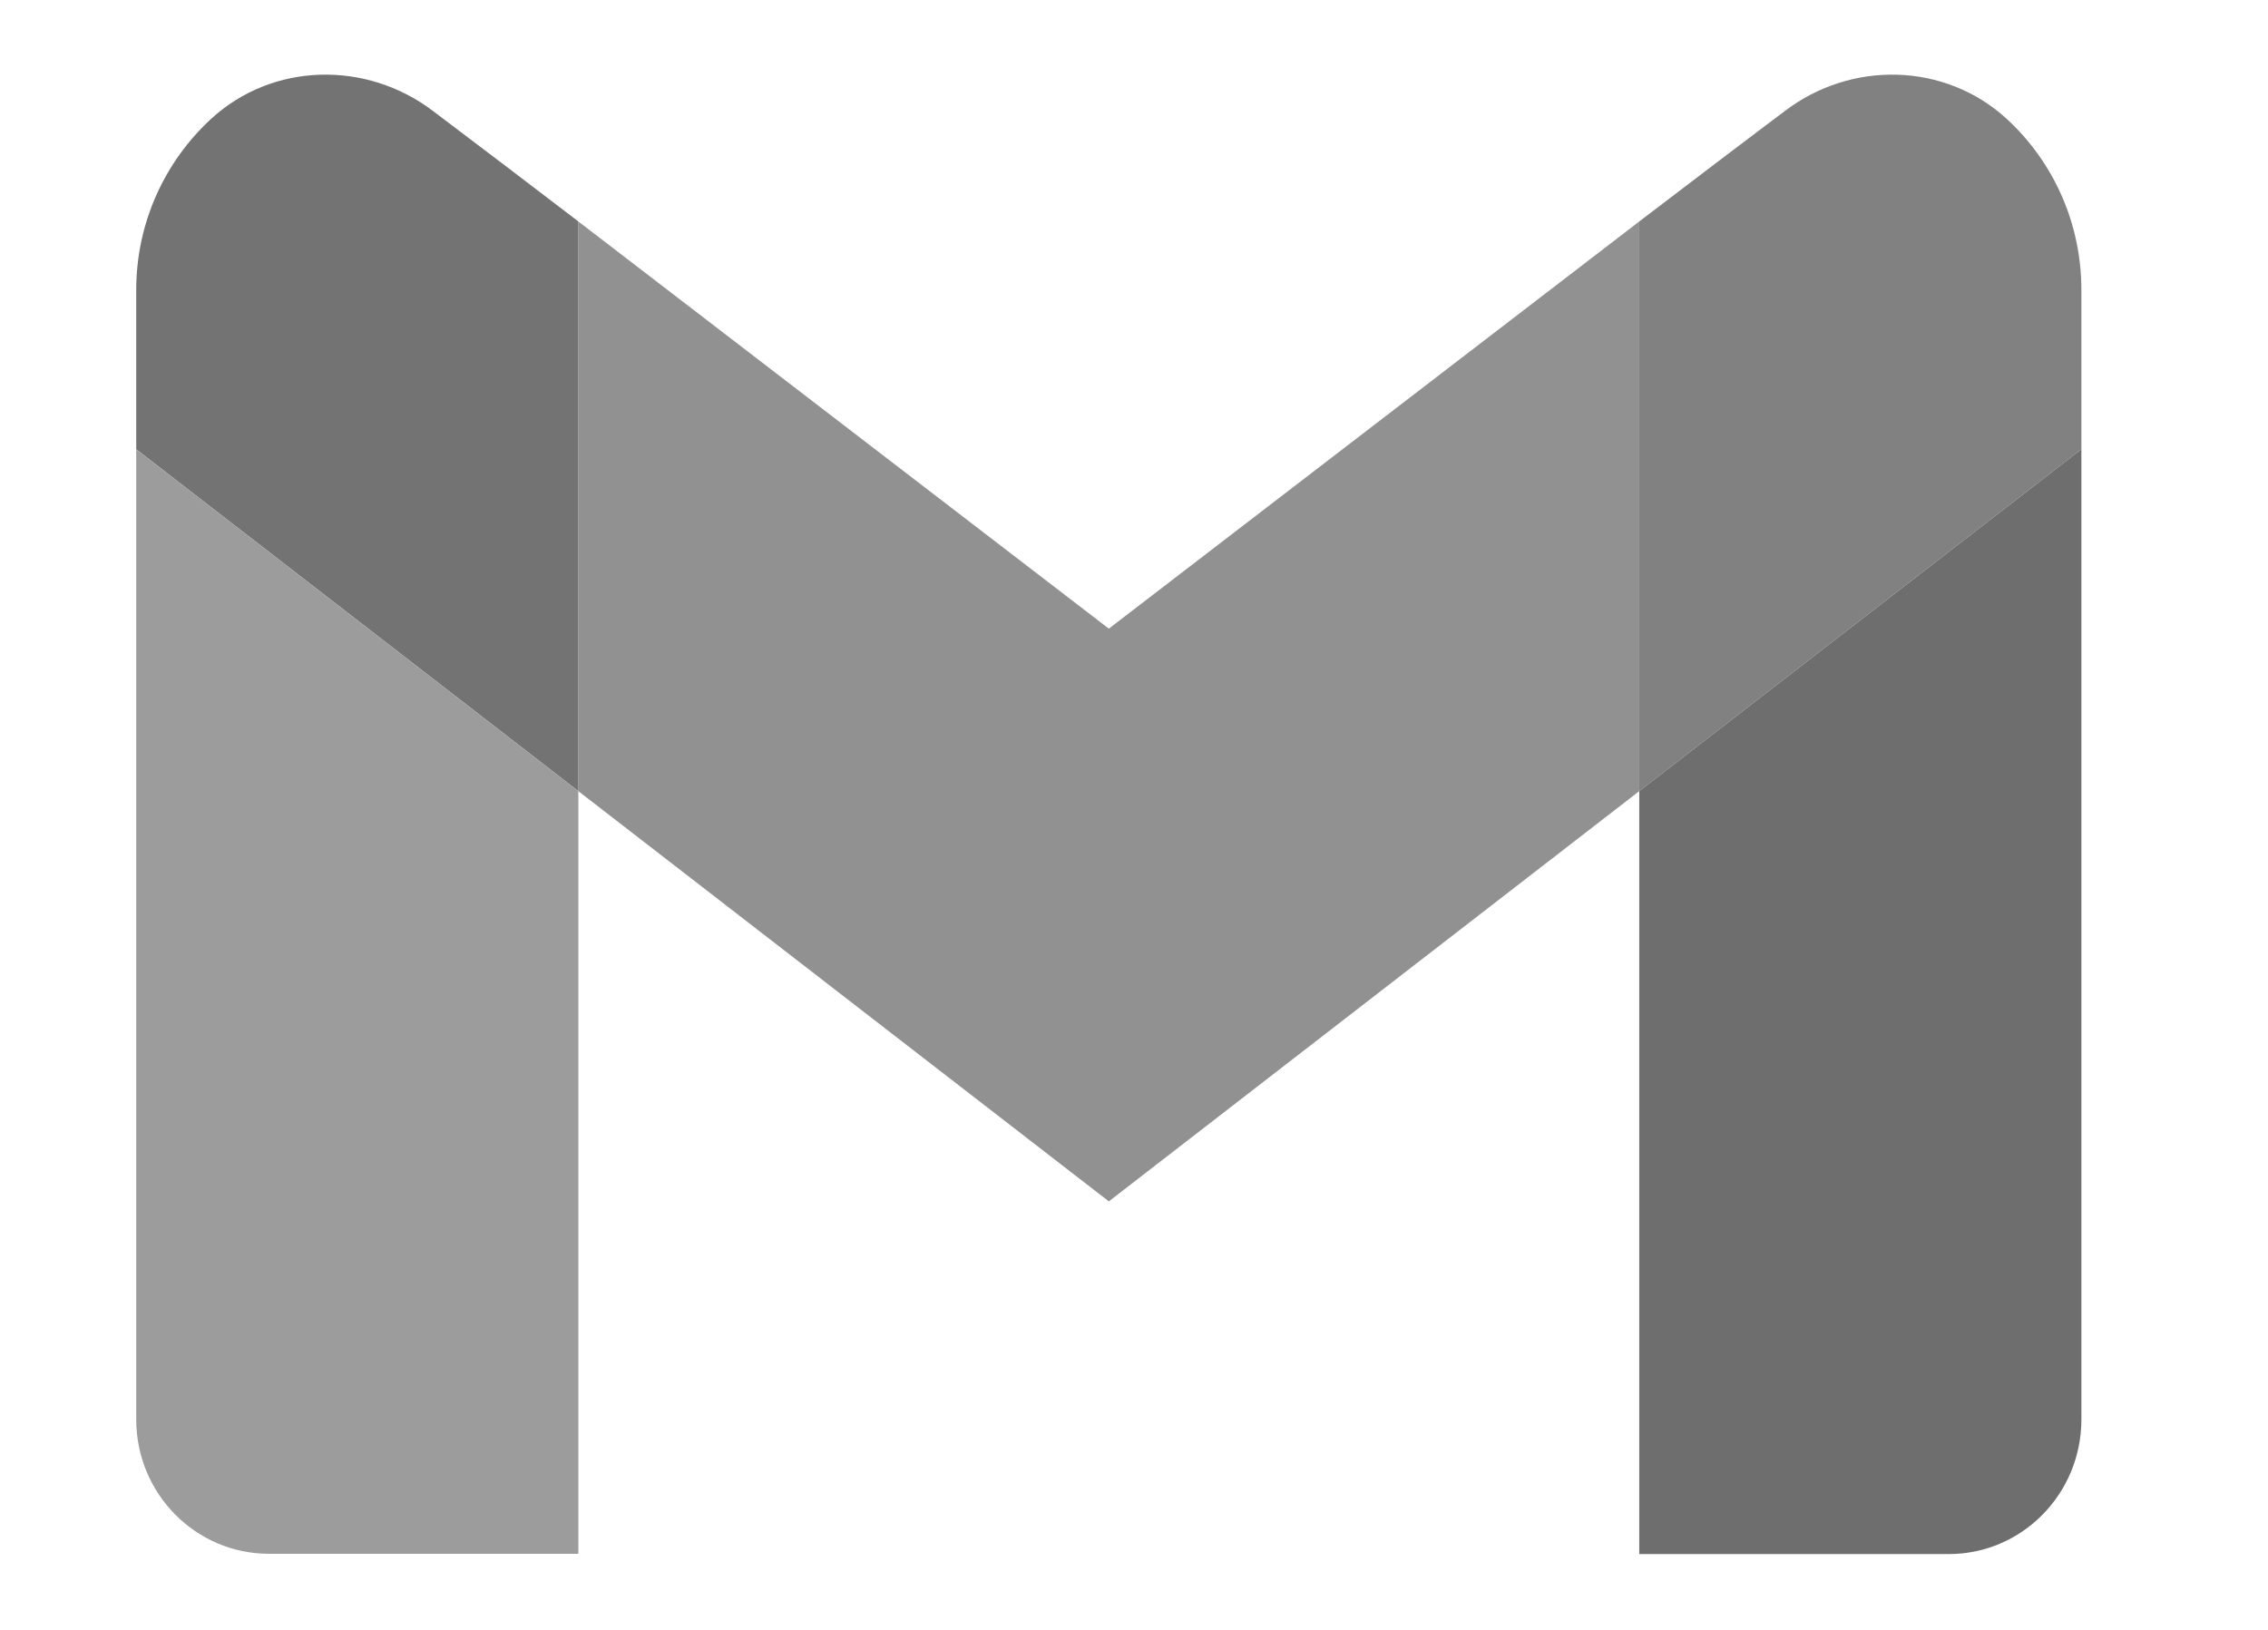 <?xml version="1.0" encoding="UTF-8"?>
<svg xmlns="http://www.w3.org/2000/svg" xmlns:xlink="http://www.w3.org/1999/xlink" width="32pt" height="23pt" viewBox="0 0 32 23" version="1.1">
<g id="surface1">
<path style=" stroke:none;fill-rule:nonzero;fill:rgb(50.588%,50.588%,50.588%);fill-opacity:1;" d="M 29.367 4.094 L 29.367 6.34 L 23.129 11.164 L 23.129 3.125 C 23.723 2.672 24.543 2.047 25.184 1.566 C 26.121 0.852 27.441 0.879 28.312 1.676 C 28.961 2.273 29.367 3.133 29.367 4.094 Z M 29.367 4.094 "/>
<path style=" stroke:none;fill-rule:nonzero;fill:rgb(43.137%,43.137%,43.137%);fill-opacity:1;" d="M 29.367 6.34 L 29.367 20.031 C 29.367 21.078 28.531 21.93 27.496 21.93 L 23.129 21.93 L 23.129 11.164 Z M 29.367 6.34 "/>
<path style=" stroke:none;fill-rule:nonzero;fill:rgb(56.863%,56.863%,56.863%);fill-opacity:1;" d="M 23.129 3.125 L 23.129 11.164 L 15.645 16.953 L 8.16 11.164 L 8.16 3.125 L 15.645 8.871 Z M 23.129 3.125 "/>
<path style=" stroke:none;fill-rule:nonzero;fill:rgb(45.098%,45.098%,45.098%);fill-opacity:1;" d="M 8.16 3.125 L 8.16 11.164 L 1.922 6.34 L 1.922 4.094 C 1.922 3.133 2.332 2.273 2.98 1.676 C 3.848 0.879 5.168 0.852 6.109 1.566 C 6.746 2.047 7.57 2.672 8.16 3.125 Z M 8.16 3.125 "/>
<path style=" stroke:none;fill-rule:nonzero;fill:rgb(61.176%,61.176%,61.176%);fill-opacity:1;" d="M 8.16 11.164 L 8.16 21.926 L 3.793 21.926 C 2.762 21.926 1.922 21.078 1.922 20.031 L 1.922 6.34 Z M 8.16 11.164 "/>
</g>
</svg>
